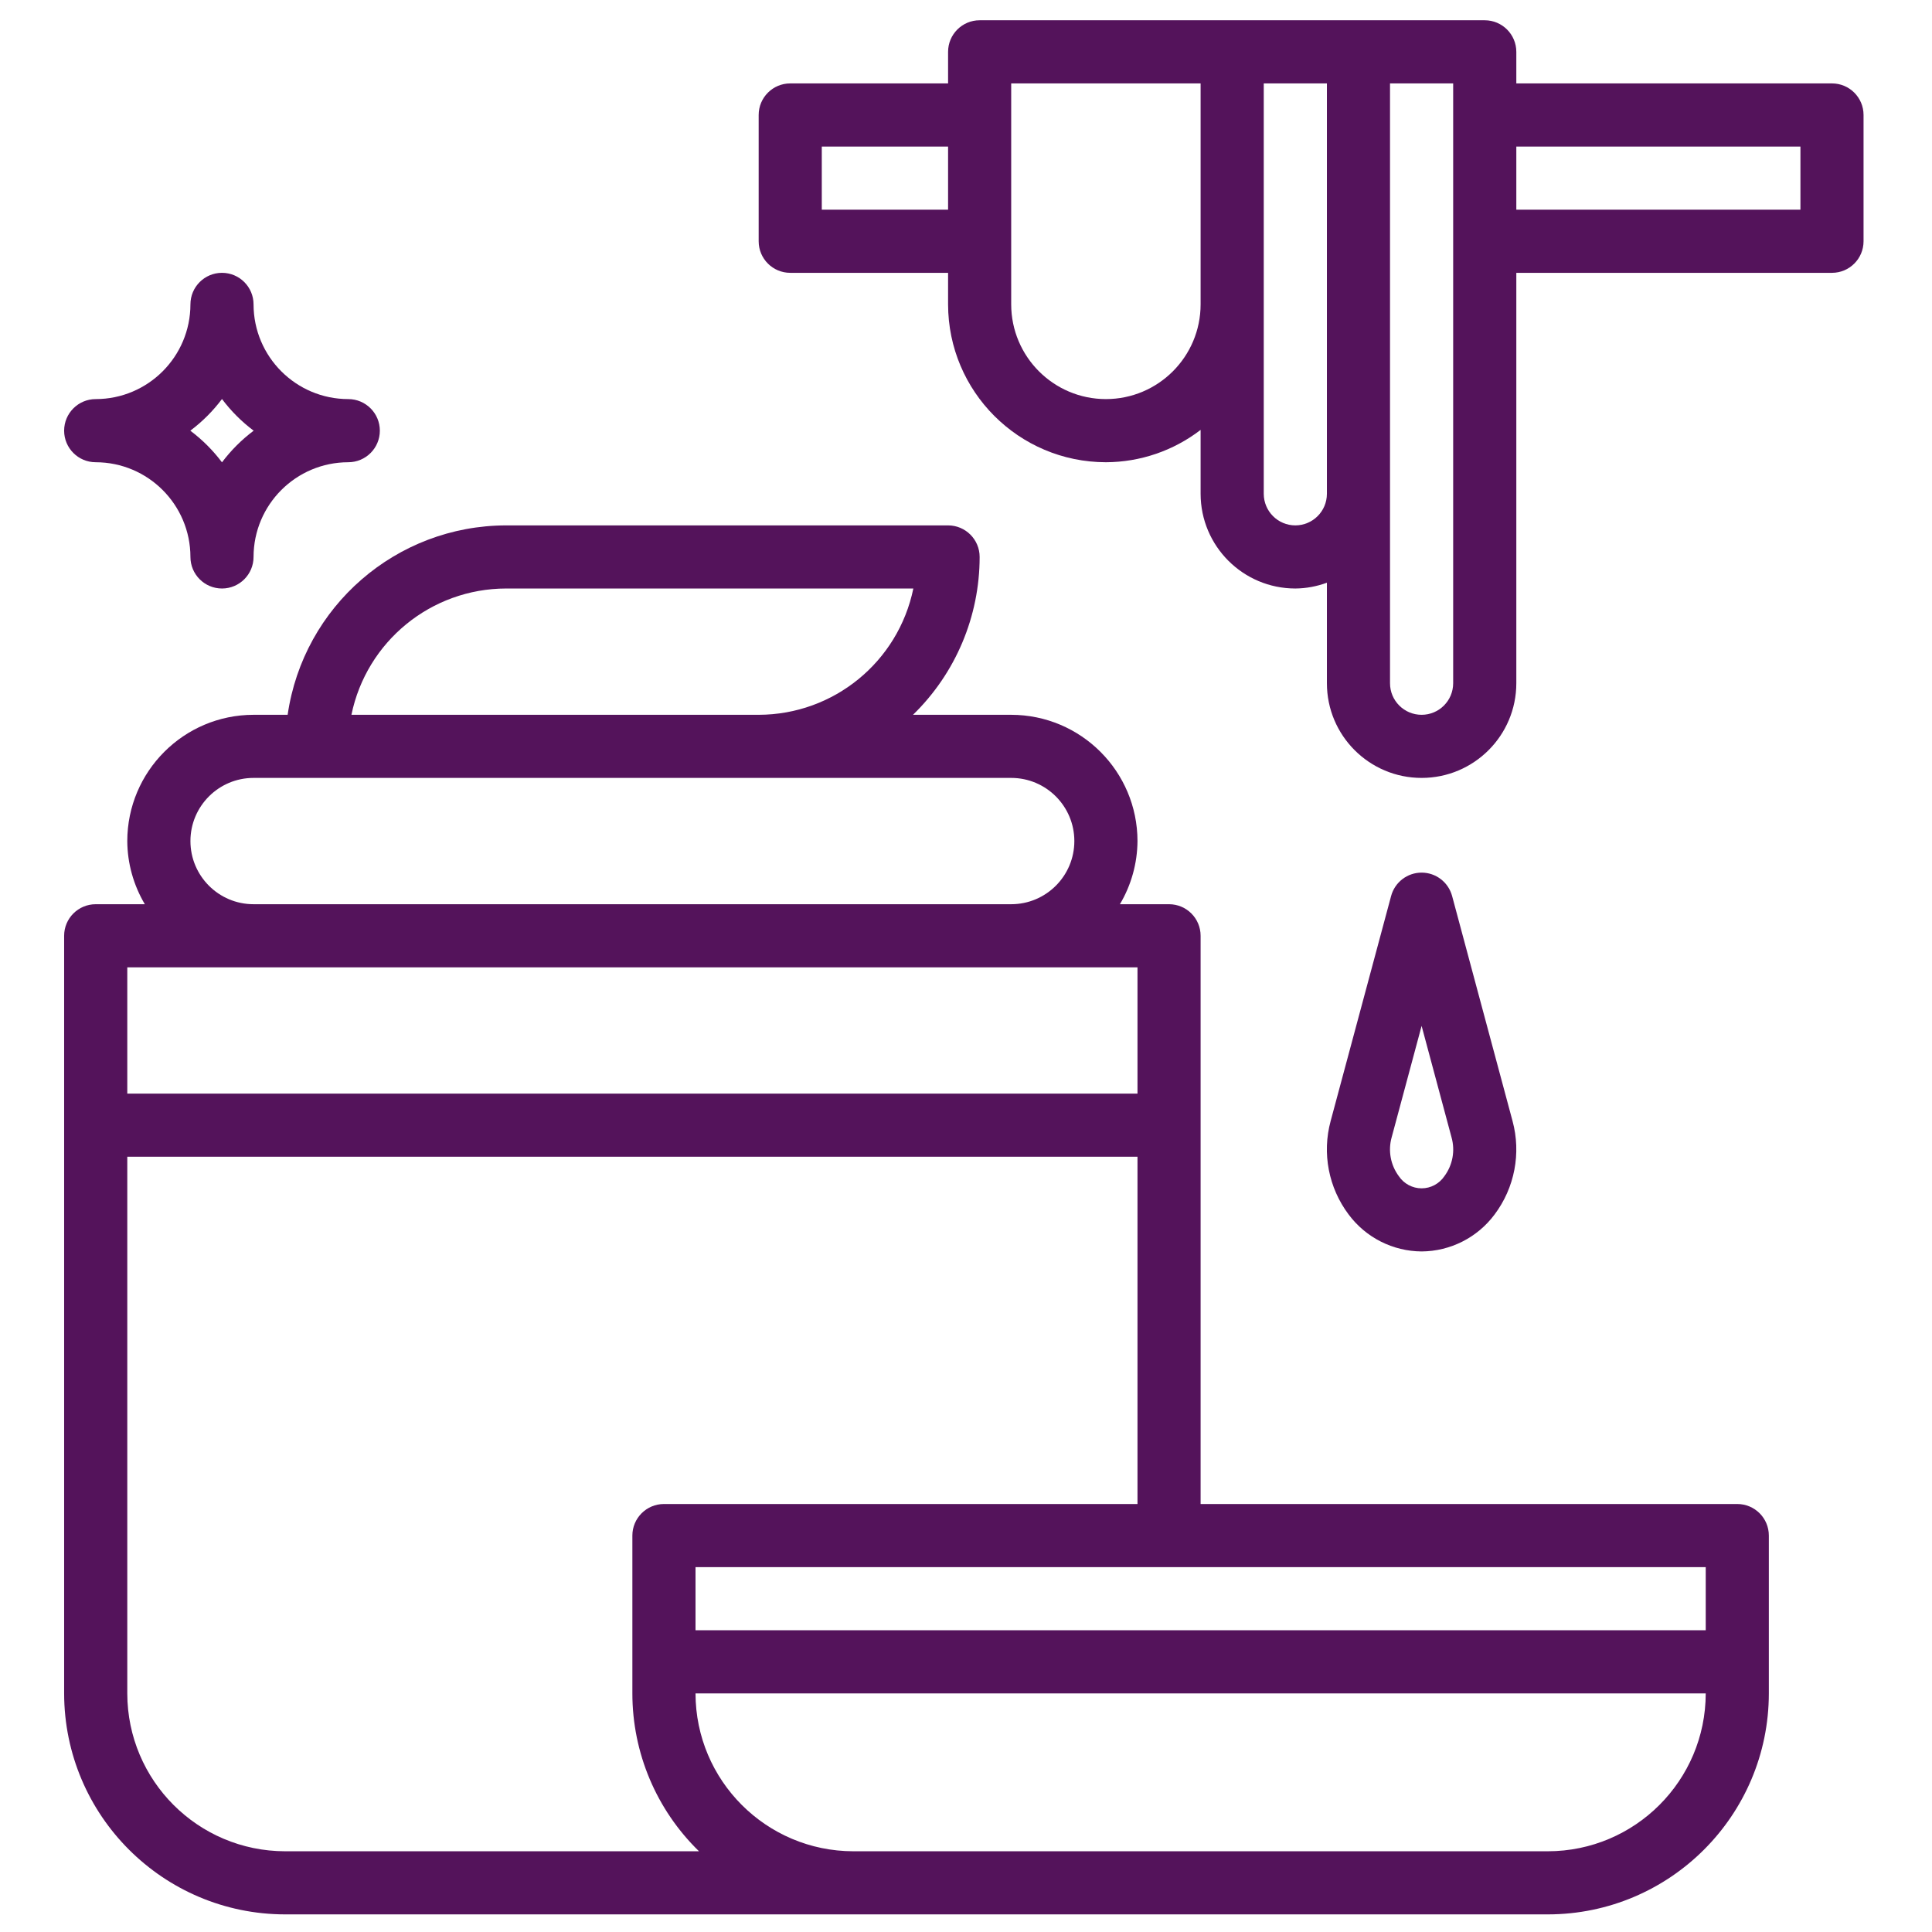 <svg width="51" height="51" viewBox="0 0 51 51" fill="none" xmlns="http://www.w3.org/2000/svg">
<g clip-path="url(#clip0_3_30)">
<path d="M2.527 12.202C3.907 12.204 5.025 13.322 5.027 14.702C5.027 15.162 5.4 15.535 5.86 15.535C6.32 15.535 6.693 15.162 6.693 14.702C6.695 13.322 7.813 12.204 9.193 12.202C9.654 12.202 10.027 11.829 10.027 11.369C10.027 10.909 9.654 10.535 9.193 10.535C7.813 10.534 6.695 9.416 6.693 8.035C6.693 7.575 6.32 7.202 5.86 7.202C5.4 7.202 5.027 7.575 5.027 8.035C5.025 9.416 3.907 10.534 2.527 10.535C2.066 10.535 1.693 10.909 1.693 11.369C1.693 11.829 2.066 12.202 2.527 12.202ZM5.86 10.533C6.098 10.85 6.379 11.131 6.696 11.369C6.379 11.607 6.098 11.888 5.86 12.204C5.622 11.888 5.341 11.607 5.024 11.369C5.341 11.131 5.622 10.85 5.86 10.533Z" fill="#54135B"/>
<path d="M25.86 14.702C25.86 14.242 25.487 13.869 25.027 13.869H13.36C10.464 13.874 8.009 16.002 7.593 18.869H6.693C4.853 18.871 3.362 20.362 3.36 22.202C3.363 22.789 3.524 23.364 3.823 23.869H2.527C2.066 23.869 1.693 24.242 1.693 24.702V44.702C1.697 47.922 4.306 50.532 7.527 50.535H40.86C44.08 50.532 46.69 47.922 46.693 44.702V40.535C46.693 40.075 46.32 39.702 45.86 39.702H31.693V24.702C31.693 24.242 31.32 23.869 30.86 23.869H29.563C29.863 23.364 30.023 22.789 30.027 22.202C30.025 20.362 28.533 18.871 26.693 18.869H24.101C25.226 17.774 25.86 16.271 25.86 14.702ZM40.86 48.869H22.527C20.227 48.866 18.363 47.002 18.36 44.702H45.027C45.024 47.002 43.16 48.866 40.86 48.869ZM45.027 43.035H18.36V41.369H45.027V43.035ZM17.527 39.702C17.067 39.702 16.693 40.075 16.693 40.535V44.702C16.693 46.272 17.327 47.774 18.452 48.869H7.527C5.226 48.866 3.363 47.002 3.36 44.702V30.535H30.027V39.702H17.527ZM30.027 28.869H3.36V25.535H30.027V28.869ZM26.693 20.535C27.614 20.535 28.36 21.282 28.36 22.202C28.36 23.122 27.614 23.869 26.693 23.869H6.693C5.773 23.869 5.027 23.122 5.027 22.202C5.027 21.282 5.773 20.535 6.693 20.535H26.693ZM20.027 18.869H9.277C9.676 16.93 11.381 15.538 13.36 15.535H24.11C23.711 17.474 22.006 18.866 20.027 18.869Z" fill="#54135B"/>
<path d="M37.527 33.035C38.286 33.03 38.999 32.669 39.453 32.06C39.983 31.354 40.158 30.443 39.927 29.591L38.332 23.652C38.233 23.288 37.904 23.035 37.527 23.035C37.15 23.035 36.82 23.288 36.722 23.652L35.126 29.591C34.895 30.443 35.07 31.354 35.601 32.06C36.054 32.669 36.767 33.03 37.527 33.035ZM36.736 30.024L37.527 27.081L38.317 30.024C38.416 30.375 38.347 30.753 38.13 31.046C37.995 31.247 37.769 31.369 37.527 31.369C37.284 31.369 37.058 31.247 36.924 31.046C36.707 30.753 36.638 30.375 36.736 30.024Z" fill="#54135B"/>
<path d="M48.36 2.202H40.027V1.369C40.027 0.909 39.654 0.535 39.193 0.535H25.86C25.4 0.535 25.027 0.909 25.027 1.369V2.202H20.86C20.4 2.202 20.027 2.575 20.027 3.035V6.369C20.027 6.829 20.4 7.202 20.86 7.202H25.027V8.035C25.03 10.336 26.893 12.199 29.193 12.202C30.098 12.199 30.976 11.899 31.693 11.348V13.035C31.695 14.416 32.813 15.534 34.193 15.535C34.478 15.533 34.76 15.48 35.027 15.382V18.035C35.027 19.416 36.146 20.535 37.527 20.535C38.907 20.535 40.027 19.416 40.027 18.035V7.202H48.36C48.82 7.202 49.193 6.829 49.193 6.369V3.035C49.193 2.575 48.82 2.202 48.36 2.202ZM21.693 5.535V3.869H25.027V5.535H21.693ZM29.193 10.535C27.813 10.534 26.695 9.416 26.693 8.035V2.202H31.693V8.035C31.692 9.416 30.574 10.534 29.193 10.535ZM34.193 13.869C33.733 13.868 33.361 13.496 33.36 13.035V2.202H35.027V13.035C35.026 13.496 34.654 13.868 34.193 13.869ZM38.36 18.035C38.36 18.496 37.987 18.869 37.527 18.869C37.066 18.869 36.693 18.496 36.693 18.035V2.202H38.36V18.035ZM47.527 5.535H40.027V3.869H47.527V5.535Z" fill="#54135B"/>
</g>
<defs>
<clipPath id="clip0_3_30">
<rect width="50" height="50" fill="white" transform="translate(0.443 0.535)"/>
</clipPath>
</defs>
</svg>
